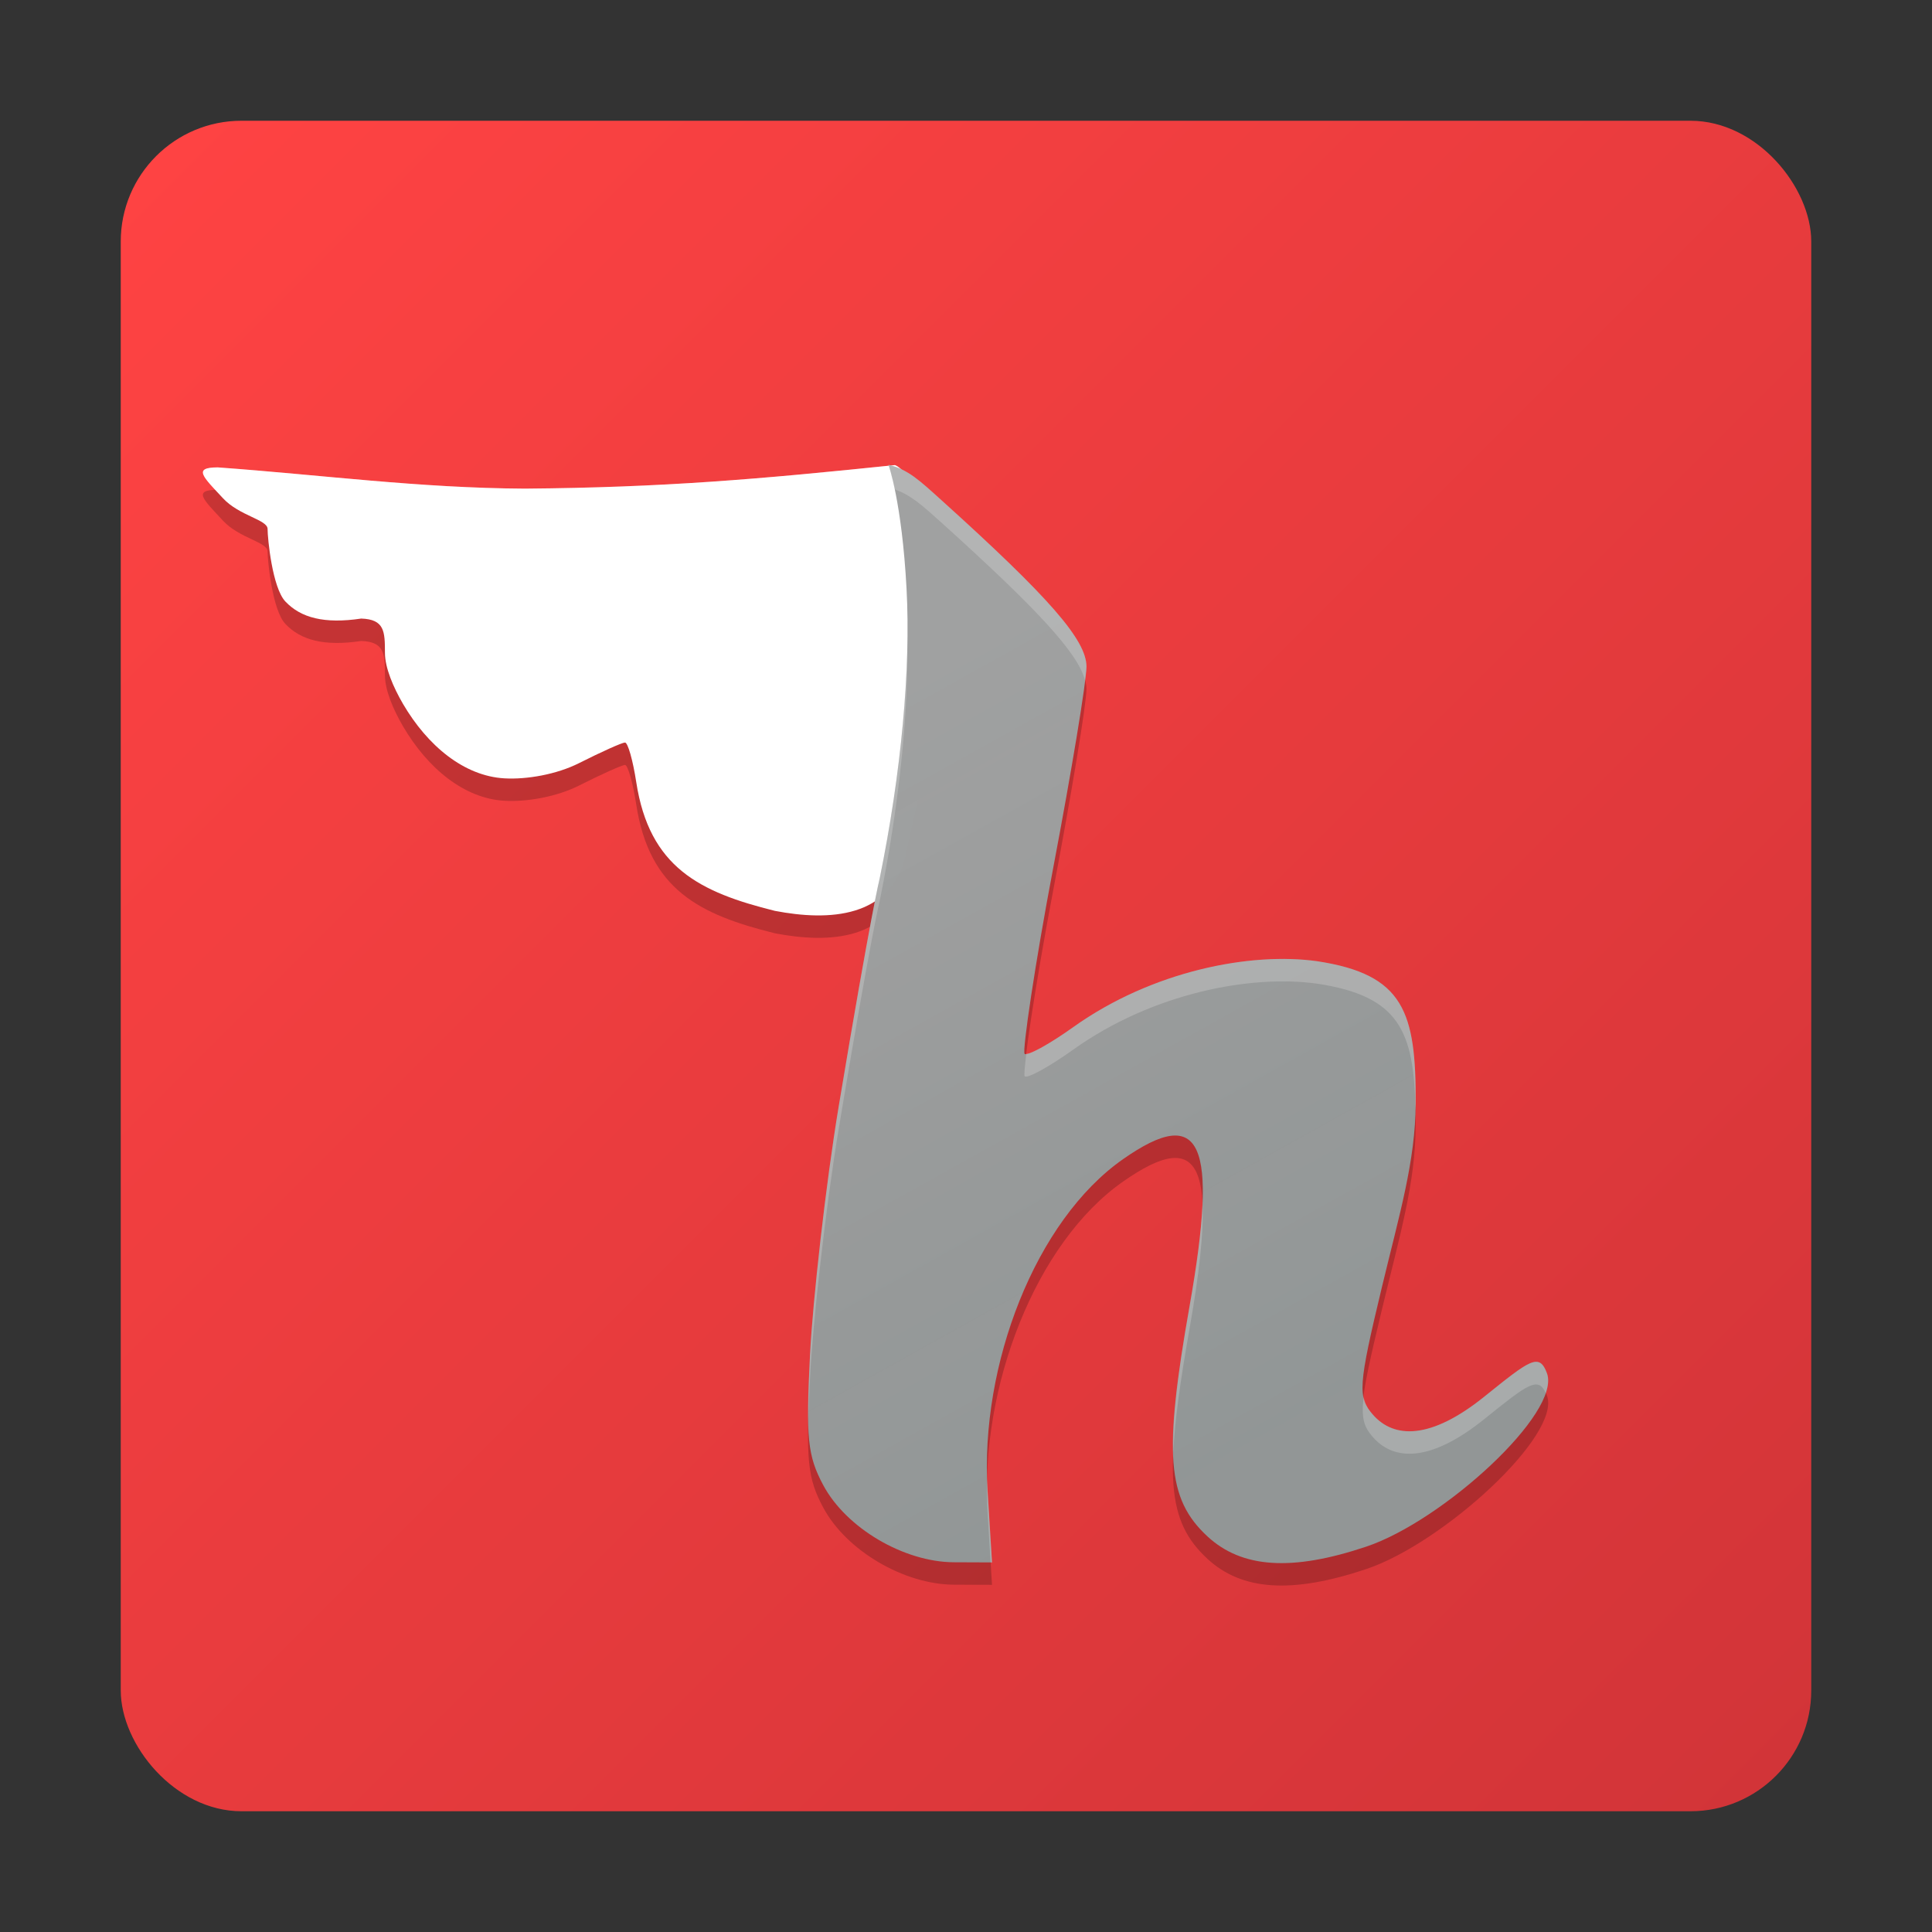 <?xml version="1.0" encoding="UTF-8" standalone="no"?>
<!-- Created with Inkscape (http://www.inkscape.org/) -->

<svg
   width="48"
   height="48"
   viewBox="0 0 48 48"
   version="1.1"
   id="svg1015"
   inkscape:version="1.1.2 (0a00cf5339, 2022-02-04)"
   sodipodi:docname="hiri.svg"
   xmlns:inkscape="http://www.inkscape.org/namespaces/inkscape"
   xmlns:sodipodi="http://sodipodi.sourceforge.net/DTD/sodipodi-0.dtd"
   xmlns:xlink="http://www.w3.org/1999/xlink"
   xmlns="http://www.w3.org/2000/svg"
   xmlns:svg="http://www.w3.org/2000/svg">
  <rect x="0" y="0" width="48" height="48" fill="#333333" stroke="none"/>
  <sodipodi:namedview
     id="namedview1017"
     pagecolor="#ffffff"
     bordercolor="#000000"
     borderopacity="0.25"
     inkscape:showpageshadow="2"
     inkscape:pageopacity="0.0"
     inkscape:pagecheckerboard="0"
     inkscape:deskcolor="#d1d1d1"
     inkscape:document-units="px"
     showgrid="false"
     inkscape:zoom="4.2708333"
     inkscape:cx="-28.214634"
     inkscape:cy="7.2585366"
     inkscape:window-width="1920"
     inkscape:window-height="1034"
     inkscape:window-x="0"
     inkscape:window-y="24"
     inkscape:window-maximized="1"
     inkscape:current-layer="svg1015"
     inkscape:pageshadow="2"
     showguides="true"
     inkscape:guide-bbox="true" />
  <defs
     id="defs1012">
    <linearGradient
       inkscape:collect="always"
       xlink:href="#linearGradient1777"
       id="linearGradient1779"
       x1="0.529"
       y1="0.529"
       x2="4.763"
       y2="4.763"
       gradientUnits="userSpaceOnUse"
       gradientTransform="matrix(9.921,0,0,9.921,-2.25,-2.25)" />
    <linearGradient
       inkscape:collect="always"
       id="linearGradient1777">
      <stop
         style="stop-color:#ff4343;stop-opacity:1"
         offset="0"
         id="stop1773" />
      <stop
         style="stop-color:#d13438;stop-opacity:1"
         offset="1"
         id="stop1775" />
    </linearGradient>
    <linearGradient
       inkscape:collect="always"
       xlink:href="#linearGradient1179"
       id="linearGradient1181"
       x1="16.952"
       y1="12.287"
       x2="23.717"
       y2="24.435"
       gradientUnits="userSpaceOnUse"
       gradientTransform="matrix(1.534,0,0,1.534,-2.503,-2.777)" />
    <linearGradient
       inkscape:collect="always"
       id="linearGradient1179">
      <stop
         style="stop-color:#a0a1a1;stop-opacity:1"
         offset="0"
         id="stop1175" />
      <stop
         style="stop-color:#919797;stop-opacity:0.986"
         offset="1"
         id="stop1177" />
    </linearGradient>
  </defs>
  <rect
     style="fill:url(#linearGradient1779);fill-opacity:1;stroke-width:2.625"
     id="rect1750"
     width="42"
     height="42"
     x="3"
     y="3"
     ry="3" />
  <path
     style="opacity:0.2;stroke-width:0.557"
     d="m 19.251,23.187 c -1.865,-0.463 -3.118,-1.077 -3.444,-3.201 -0.083,-0.54 -0.208,-0.981 -0.279,-0.981 -0.07,0 -0.582,0.229 -1.136,0.509 -0.571,0.288 -1.313,0.412 -1.858,0.381 C 11.53,19.838 10.625,19.09 10.013,18.045 9.767,17.624 9.565,17.146 9.564,16.778 c -6.49e-4,-0.53 -0.008,-0.833 -0.589,-0.853 -0.92,0.137 -1.501,-0.019 -1.883,-0.422 -0.326,-0.339 -0.444,-1.573 -0.444,-1.804 0,-0.231 -0.702,-0.326 -1.106,-0.761 -0.503,-0.541 -0.758,-0.767 -0.132,-0.769 2.594,0.188 5.011,0.514 7.626,0.528 3.435,-0.028 5.814,-0.234 9.197,-0.585 0.321,0.112 1.134,1.248 1.265,3.7 0.106,1.989 -0.463,3.371 -0.993,5.98 -0.369,1.578 -1.908,1.654 -3.254,1.395 z"
     id="path2" />
  <path
     style="opacity:0.2;stroke-width:0.557"
     d="m 22.075,12.107 c 0,0 0.332,0.917 0.448,3.076 0.107,1.994 -0.132,4.571 -0.665,7.187 0,0 -0.21,0.813 -1.019,5.665 -0.325,1.946 -0.647,4.847 -0.714,6.17 -0.106,2.079 -0.062,2.518 0.326,3.246 0.574,1.077 2.013,1.914 3.245,1.92 l 0.95,0.004 -0.11,-1.781 c -0.194,-3.133 1.195,-6.721 3.367,-8.239 1.952,-1.364 2.373,-0.428 1.649,3.667 -0.647,3.659 -0.56,4.773 0.445,5.705 0.857,0.794 2.101,0.875 3.947,0.256 1.906,-0.638 4.852,-3.328 4.49,-4.308 -0.191,-0.516 -0.417,-0.336 -1.557,0.581 -1.337,1.076 -2.247,1.044 -2.769,0.446 -0.379,-0.435 -0.368,-0.702 0.231,-3.191 0.434,-1.803 0.826,-3.104 0.833,-4.538 0.01,-2.272 -0.289,-3.208 -2.447,-3.535 -1.649,-0.232 -4.095,0.236 -6.06,1.637 -0.603,0.43 -1.147,0.729 -1.209,0.664 -0.062,-0.065 0.258,-2.238 0.712,-4.626 0.454,-2.388 0.825,-4.634 0.825,-4.992 0,-0.661 -0.915,-1.712 -3.604,-4.138 -0.539,-0.486 -0.831,-0.766 -1.315,-0.878 z"
     id="path4" />
  <path
     style="fill:#ffffff;fill-opacity:1;stroke-width:0.557"
     d="m 19.251,22.63 c -1.865,-0.463 -3.118,-1.077 -3.444,-3.201 -0.083,-0.54 -0.208,-0.981 -0.279,-0.981 -0.07,0 -0.582,0.229 -1.136,0.509 -0.571,0.288 -1.313,0.412 -1.858,0.381 C 11.53,19.281 10.625,18.533 10.013,17.489 9.767,17.067 9.565,16.589 9.564,16.221 c -6.49e-4,-0.53 -0.008,-0.833 -0.589,-0.853 -0.92,0.137 -1.501,-0.019 -1.883,-0.422 -0.326,-0.339 -0.444,-1.573 -0.444,-1.804 0,-0.231 -0.702,-0.326 -1.106,-0.761 -0.503,-0.541 -0.758,-0.767 -0.132,-0.769 2.594,0.188 5.011,0.514 7.626,0.528 3.435,-0.028 5.814,-0.234 9.197,-0.585 0.321,0.112 1.134,1.248 1.265,3.7 0.106,1.989 -0.463,3.371 -0.993,5.98 -0.369,1.578 -1.908,1.654 -3.254,1.395 z"
     id="path6" />
  <path
     style="opacity:0.2;fill:#ffffff;stroke-width:0.557"
     d="m 22.234,11.555 c -3.383,0.352 -5.762,0.557 -9.197,0.585 -2.615,-0.014 -5.032,-0.339 -7.626,-0.527 -0.532,0.002 -0.413,0.179 -0.061,0.56 0.022,-7.63e-4 0.036,-0.003 0.061,-0.003 2.594,0.188 5.011,0.514 7.626,0.527 3.435,-0.028 5.814,-0.233 9.197,-0.585 0.321,0.112 1.133,1.248 1.264,3.7 0.005,0.089 0.001,0.172 0.003,0.259 0.01,-0.264 0.012,-0.533 -0.003,-0.816 -0.131,-2.452 -0.942,-3.588 -1.264,-3.7 z"
     id="path8" />
  <path
     style="fill:url(#linearGradient1181);fill-opacity:1;stroke-width:0.557"
     d="m 22.075,11.55 c 0,0 0.332,0.917 0.448,3.076 0.107,1.994 -0.132,4.571 -0.665,7.187 0,0 -0.21,0.813 -1.019,5.665 -0.325,1.946 -0.647,4.847 -0.714,6.17 -0.106,2.079 -0.062,2.518 0.326,3.246 0.574,1.077 2.013,1.914 3.245,1.92 l 0.95,0.004 -0.11,-1.781 c -0.194,-3.133 1.195,-6.721 3.367,-8.239 1.952,-1.364 2.373,-0.428 1.649,3.667 -0.647,3.659 -0.56,4.773 0.445,5.705 0.857,0.794 2.101,0.875 3.947,0.256 1.906,-0.638 4.852,-3.328 4.49,-4.308 -0.191,-0.516 -0.417,-0.336 -1.557,0.581 -1.337,1.076 -2.247,1.044 -2.769,0.446 -0.379,-0.435 -0.368,-0.702 0.231,-3.191 0.434,-1.803 0.826,-3.104 0.833,-4.538 0.01,-2.272 -0.289,-3.208 -2.447,-3.535 -1.649,-0.232 -4.095,0.236 -6.06,1.637 -0.603,0.43 -1.147,0.729 -1.209,0.664 -0.062,-0.065 0.258,-2.238 0.712,-4.626 0.454,-2.388 0.825,-4.634 0.825,-4.992 0,-0.661 -0.915,-1.712 -3.604,-4.138 -0.539,-0.486 -0.831,-0.766 -1.315,-0.878 z"
     id="path10" />
  <path
     style="opacity:0.2;fill:#ffffff;stroke-width:0.557"
     d="m 22.075,11.55 c 0,0 0.07,0.216 0.153,0.61 0.394,0.133 0.684,0.394 1.162,0.824 2.411,2.176 3.389,3.242 3.567,3.916 0.014,-0.12 0.037,-0.285 0.037,-0.335 0,-0.661 -0.916,-1.712 -3.604,-4.138 -0.539,-0.486 -0.832,-0.766 -1.315,-0.878 z m 0.468,4.28 c -0.018,1.779 -0.253,3.865 -0.685,5.984 0,0 -0.21,0.813 -1.019,5.665 -0.325,1.946 -0.646,4.847 -0.713,6.17 -0.036,0.708 -0.046,1.186 -0.039,1.59 0.007,-0.301 0.018,-0.614 0.039,-1.033 0.067,-1.322 0.388,-4.224 0.713,-6.17 0.809,-4.852 1.019,-5.665 1.019,-5.665 0.478,-2.343 0.717,-4.651 0.685,-6.541 z m 9.529,7.998 c -1.6,-0.047 -3.687,0.465 -5.406,1.691 -0.554,0.396 -1.041,0.666 -1.167,0.659 -0.039,0.319 -0.059,0.544 -0.041,0.562 0.062,0.065 0.606,-0.234 1.208,-0.664 1.964,-1.402 4.41,-1.869 6.06,-1.637 2.028,0.307 2.41,1.167 2.44,3.154 0.002,-0.059 0.006,-0.117 0.007,-0.176 0.01,-2.272 -0.289,-3.207 -2.447,-3.535 -0.206,-0.029 -0.425,-0.048 -0.654,-0.054 z m -2.197,6.095 c -0.028,0.65 -0.137,1.49 -0.323,2.543 -0.294,1.665 -0.428,2.787 -0.401,3.62 0.034,-0.768 0.168,-1.746 0.401,-3.064 0.245,-1.387 0.356,-2.404 0.323,-3.1 z m 8.283,3.911 c -0.213,0.007 -0.569,0.292 -1.281,0.866 -1.337,1.076 -2.247,1.044 -2.769,0.446 -0.119,-0.136 -0.193,-0.262 -0.229,-0.439 -0.065,0.551 0.018,0.754 0.229,0.996 0.522,0.598 1.432,0.63 2.769,-0.446 1.081,-0.871 1.339,-1.069 1.526,-0.646 0.063,-0.189 0.08,-0.357 0.03,-0.492 -0.072,-0.194 -0.147,-0.289 -0.275,-0.285 z m -13.631,2.889 c -0.008,0.293 -0.008,0.585 0.01,0.872 l 0.075,1.223 h 0.035 l -0.11,-1.78 c -0.007,-0.104 -0.007,-0.21 -0.01,-0.315 z"
     id="path12" />
</svg>
